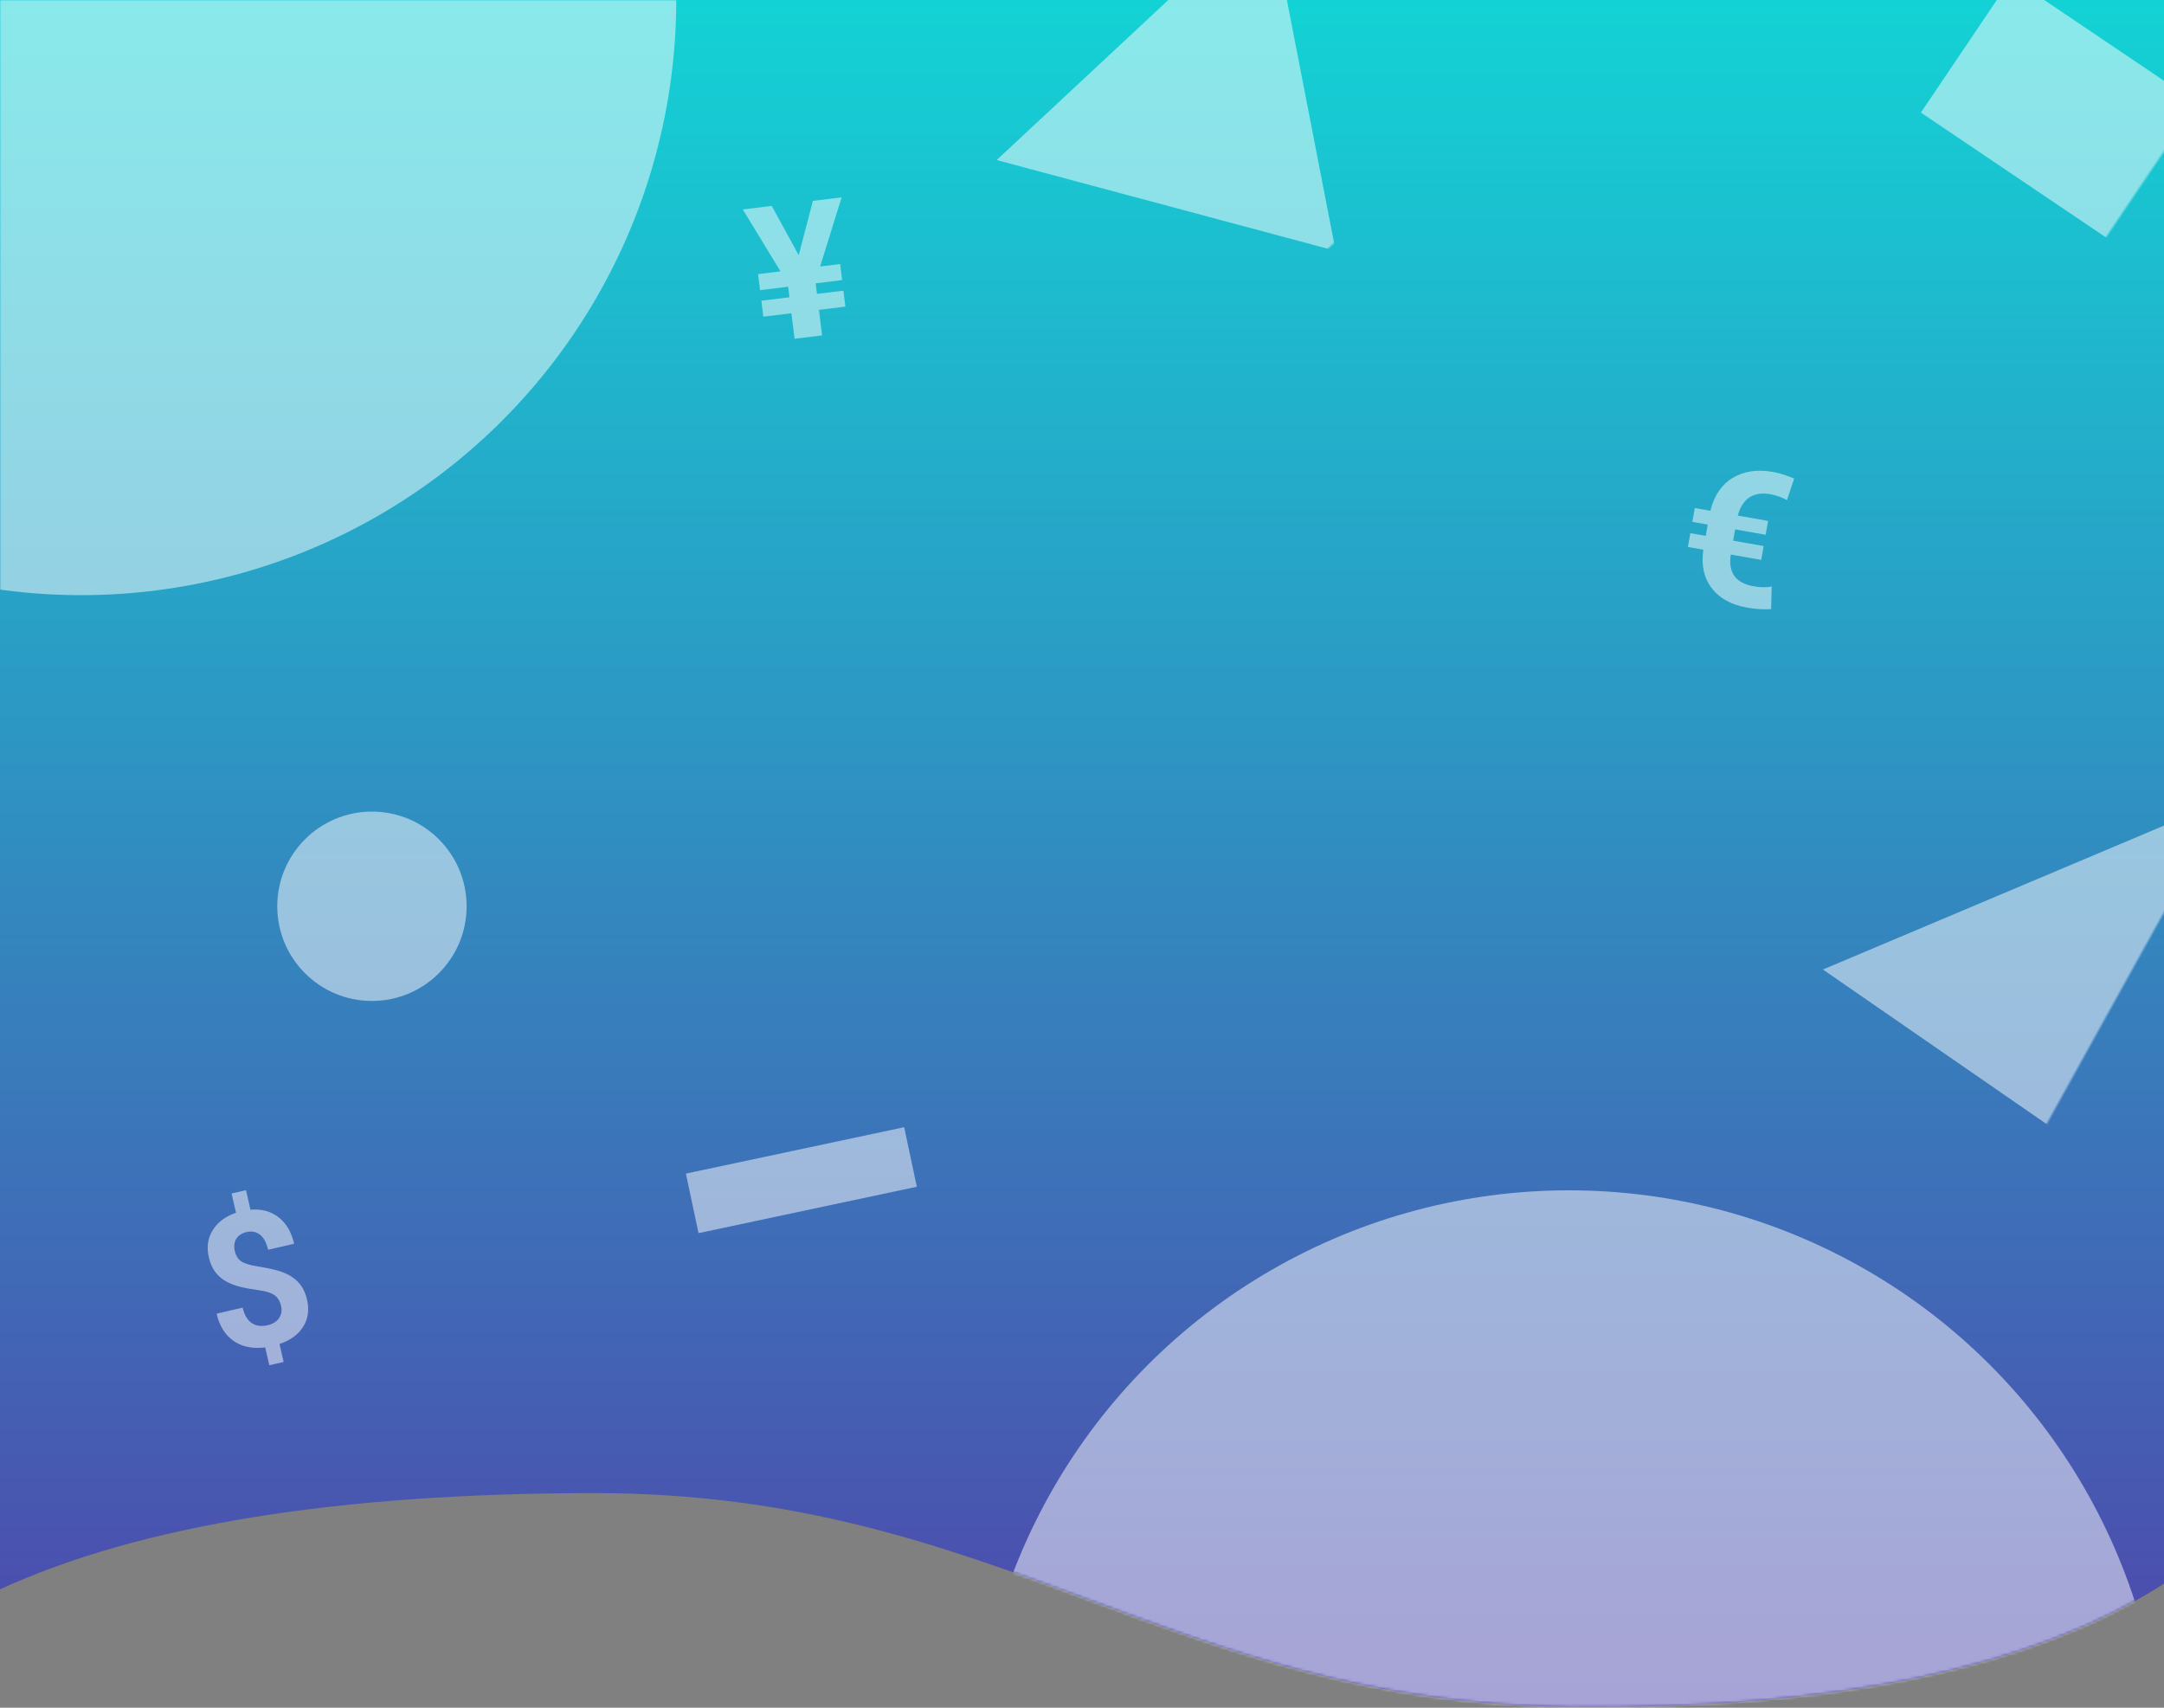 <svg xmlns="http://www.w3.org/2000/svg" xmlns:xlink="http://www.w3.org/1999/xlink" width="768" height="606" viewBox="0 0 768 606">
    <rect x="0" y="0" width="768" height="606" fill="#808080" stroke="none"/>
    <defs>
        <linearGradient id="cgrfu632ob" x1="50%" x2="50%" y1="0%" y2="100%">
            <stop offset="0%" stop-color="#13D3D5"/>
            <stop offset="100%" stop-color="#5045AB"/>
        </linearGradient>
        <path id="3dkkbsr04a" d="M0 0h768v561.99c-46.987 30.14-117.388 44.72-211.2 43.739-140.719-1.471-201.906-75.874-345.6-75.874-91.27 0-161.67 11.381-211.2 34.145V0z"/>
    </defs>
    <g fill="none" fill-rule="evenodd">
        <mask id="z0gtlrw87c" fill="#fff">
            <use xlink:href="#3dkkbsr04a"/>
        </mask>
        <use fill="url(#cgrfu632ob)" xlink:href="#3dkkbsr04a"/>
        <path fill="#FFF" fill-opacity=".5" style="mix-blend-mode:soft-light" d="M807.6 228L866.4 420 672 400.8z" mask="url(#z0gtlrw87c)" transform="rotate(29 769.2 324)"/>
        <circle fill="#FFF" fill-opacity=".5" style="mix-blend-mode:soft-light" cx="132" cy="321.6" r="33.6" mask="url(#z0gtlrw87c)"/>
        <circle fill="#FFF" fill-opacity=".5" style="mix-blend-mode:soft-light" cx="28.8" r="211.2" mask="url(#z0gtlrw87c)"/>
        <circle fill="#FFF" fill-opacity=".5" style="mix-blend-mode:soft-light" cx="556.8" cy="633.6" r="211.2" mask="url(#z0gtlrw87c)"/>
        <path fill="#FFF" fill-opacity=".5" style="mix-blend-mode:soft-light" d="M438 -2.4L504 103.2 372 103.2z" mask="url(#z0gtlrw87c)" transform="rotate(137 438 50.4)"/>
        <path fill="#FFF" fill-opacity=".5" style="mix-blend-mode:soft-light" d="M244.8 408H324V429.6H244.8z" mask="url(#z0gtlrw87c)" transform="rotate(-12 284.4 418.8)"/>
        <path fill="#FFF" fill-opacity=".5" style="mix-blend-mode:soft-light" d="M688.8 16.8H794.4V74.4H688.8z" mask="url(#z0gtlrw87c)" transform="rotate(34 741.6 45.6)"/>
        <path fill="#FFF" fill-opacity=".5" fill-rule="nonzero" d="M93.727 484.81v-6.53c4.068-.416 7.262-1.783 9.58-4.102 2.32-2.319 3.479-5.337 3.479-9.056 0-1.99-.306-3.735-.919-5.234-.612-1.498-1.498-2.833-2.658-4.003-1.159-1.17-2.58-2.22-4.265-3.15-1.685-.93-3.834-1.92-6.448-2.97-2.614-1.05-4.402-2.077-5.365-3.084-.962-1.006-1.444-2.34-1.444-4.003 0-1.794.493-3.2 1.477-4.216.984-1.017 2.373-1.526 4.167-1.526 1.816 0 3.265.65 4.348 1.952 1.083 1.302 1.624 3.265 1.624 5.89h9.483c0-4.266-1.094-7.738-3.281-10.418-2.188-2.68-5.218-4.293-9.09-4.84v-7.12h-5.25v7.022c-3.915.394-7.054 1.772-9.417 4.134-2.362 2.363-3.543 5.392-3.543 9.09 0 2.143.344 3.991 1.033 5.545.69 1.553 1.652 2.904 2.888 4.052 1.236 1.148 2.718 2.166 4.446 3.052 1.728.885 3.784 1.777 6.169 2.674 2.384.897 4.074 1.876 5.07 2.936.994 1.061 1.492 2.489 1.492 4.283 0 1.728-.558 3.1-1.673 4.117-1.116 1.018-2.636 1.526-4.561 1.526-2.319 0-4.096-.694-5.332-2.083-1.236-1.39-1.854-3.385-1.854-5.989H74.4c0 4.485 1.23 8.078 3.691 10.78 2.461 2.7 5.934 4.292 10.418 4.774v6.496h5.218z" style="mix-blend-mode:soft-light" mask="url(#z0gtlrw87c)" transform="rotate(-13 90.593 453.605)"/>
        <path fill="#FFF" fill-opacity=".5" fill-rule="nonzero" d="M624.51 214.622c2.888 0 5.688-.317 8.4-.952l-1.18-7.94c-1.86.678-3.938 1.017-6.235 1.017-3.39 0-5.89-.81-7.497-2.428-1.608-1.619-2.467-4.036-2.576-7.252h10.992v-4.987h-10.992v-4.07h10.992v-4.987h-10.927c.591-6.321 3.982-9.482 10.172-9.482 1.991 0 4.014.35 6.07 1.05l1.182-7.974c-2.866-.678-5.447-1.017-7.744-1.017-5.731 0-10.33 1.526-13.797 4.577-3.468 3.052-5.387 7.334-5.76 12.846H600v4.988h5.545v4.069H600v4.987h5.545c.175 5.513 1.942 9.817 5.3 12.912 3.357 3.095 7.913 4.643 13.666 4.643z" style="mix-blend-mode:soft-light" mask="url(#z0gtlrw87c)" transform="rotate(10 616.455 190.11)"/>
        <path fill="#FFF" fill-opacity=".5" fill-rule="nonzero" style="mix-blend-mode:soft-light" d="M288.877 119.775L288.877 110.653 298.327 110.653 298.327 104.944 288.877 104.944 288.877 101.17 298.327 101.17 298.327 95.428 291.173 95.428 301.739 72 291.469 72 284.119 90.506 276.736 72 266.4 72 276.998 95.428 268.992 95.428 268.992 101.17 279.033 101.17 279.033 104.944 268.992 104.944 268.992 110.653 279.033 110.653 279.033 119.775z" mask="url(#z0gtlrw87c)" transform="rotate(-7 284.07 95.887)"/>
    </g>
</svg>
